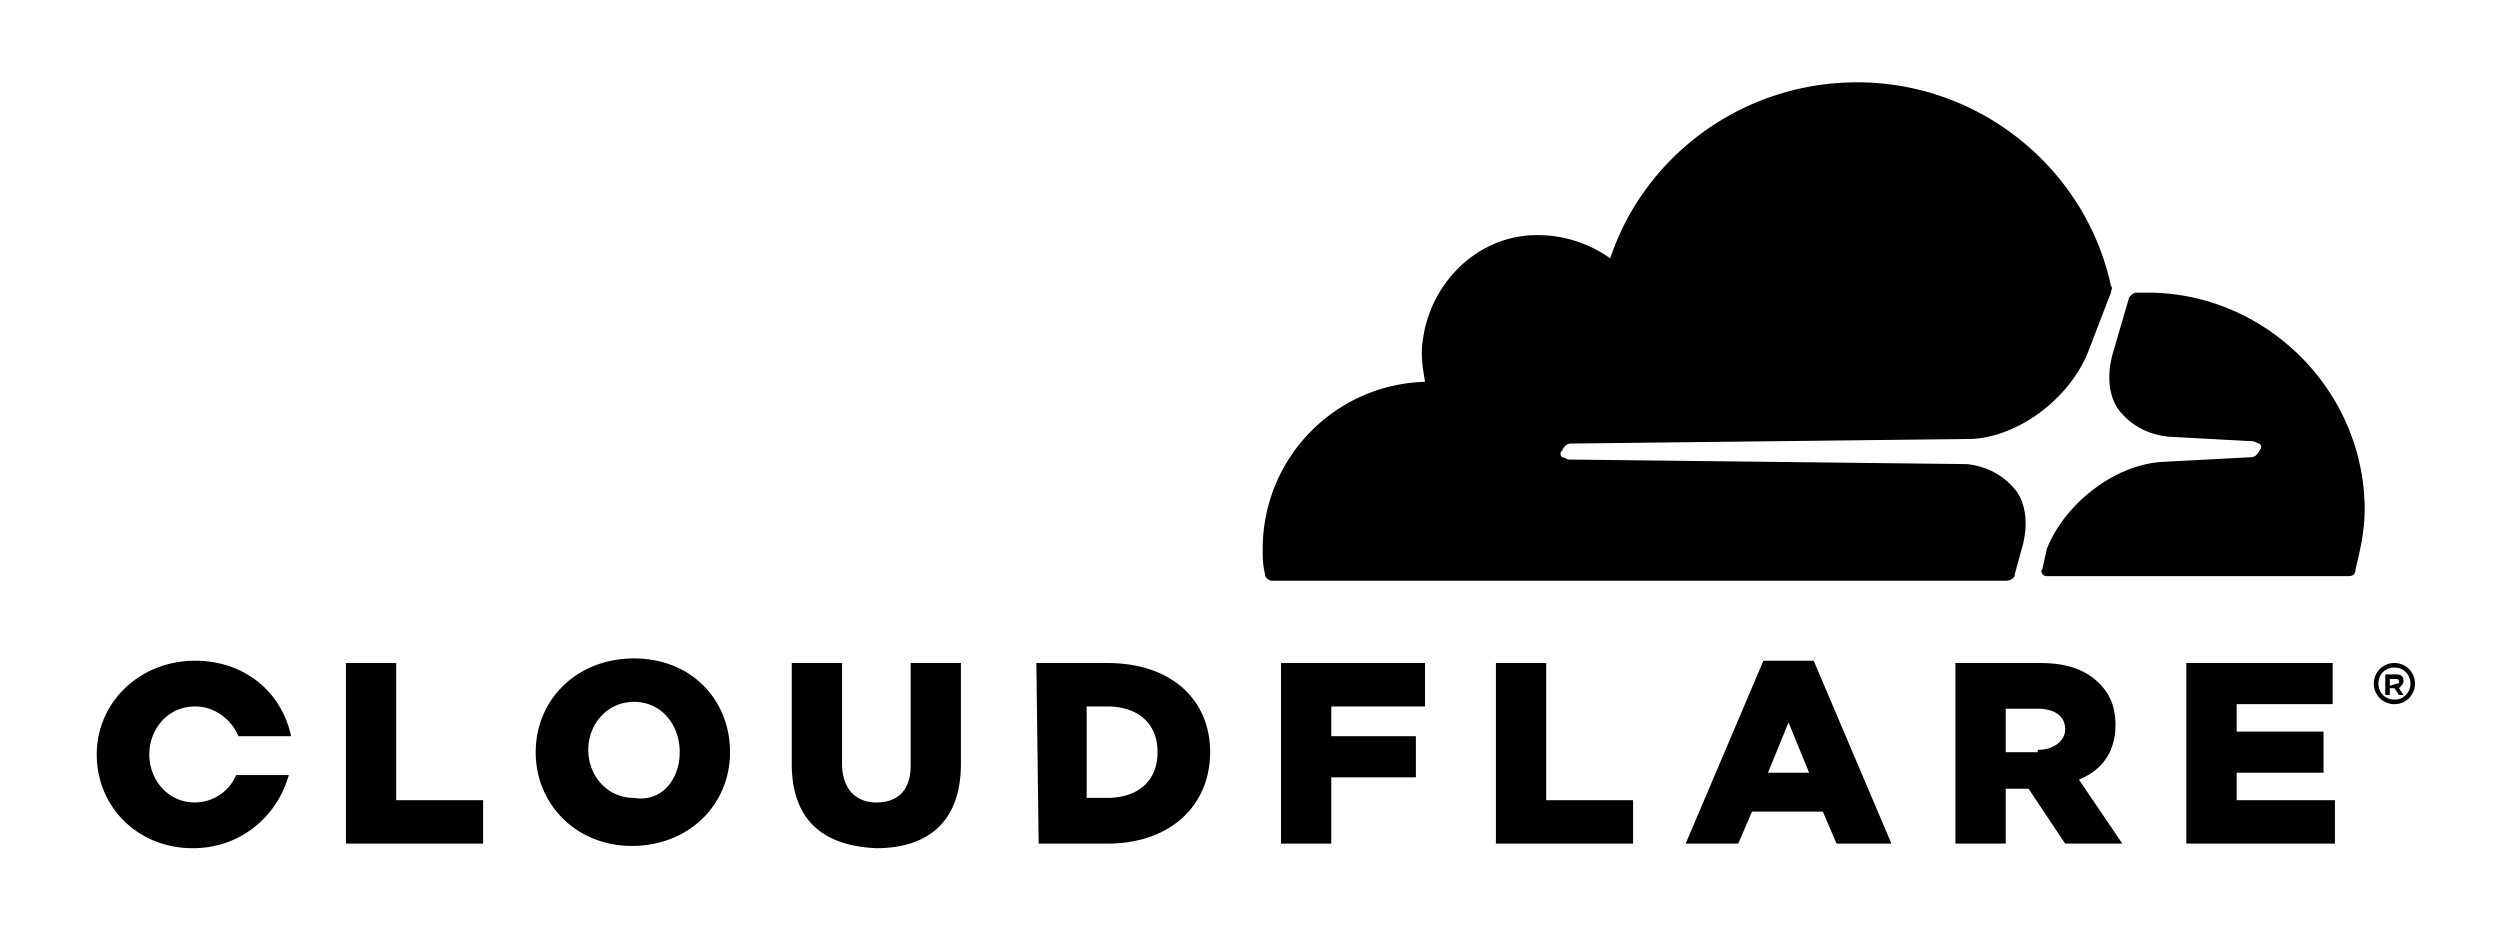 <svg viewBox="0 0 108 40" xmlns="http://www.w3.org/2000/svg">
    <path
        d="M87.34 23.704c.295-.988.197-1.976-.297-2.568-.494-.593-1.185-.988-2.074-1.087l-17.185-.197c-.1 0-.198-.099-.297-.099-.098-.099-.098-.197 0-.296.1-.198.198-.296.395-.296l17.284-.198c2.074-.099 4.247-1.778 5.037-3.753l.988-2.568c0-.099.099-.197 0-.296-1.086-5.037-5.63-8.79-10.963-8.79-4.938 0-9.185 3.16-10.667 7.605a5.392 5.392 0 0 0-3.555-.988c-2.37.197-4.247 2.173-4.543 4.543-.1.593 0 1.185.098 1.778a7.212 7.212 0 0 0-7.012 7.21c0 .395 0 .691.099 1.086 0 .198.197.297.296.297h31.704c.197 0 .395-.1.395-.297l.296-1.086Zm5.431-11.062h-.493c-.1 0-.198.099-.297.198l-.691 2.37c-.297.988-.198 1.975.296 2.568s1.185.988 2.074 1.086l3.654.198c.1 0 .198.099.297.099.099.098.099.197 0 .296-.099.197-.198.296-.395.296l-3.753.198c-2.074.098-4.247 1.777-5.037 3.753l-.198.889c-.099.099 0 .296.198.296h13.037c.197 0 .296-.099.296-.296.197-.79.395-1.68.395-2.568 0-5.136-4.247-9.383-9.383-9.383Zm10.667 17.778a.885.885 0 0 1-.889-.889c0-.494.395-.889.889-.889s.889.395.889.889a.885.885 0 0 1-.889.889Zm0-1.58a.675.675 0 0 0-.691.691c0 .395.296.691.691.691a.675.675 0 0 0 .691-.691.675.675 0 0 0-.691-.691Zm.395 1.185h-.197l-.198-.296h-.198v.296h-.197v-.89h.494c.197 0 .296.1.296.297 0 .099-.099.198-.197.297l.197.296Zm-.296-.494c.099 0 .099 0 .099-.099 0-.098-.099-.098-.099-.098h-.297v.296l.297-.099Zm-88.593-.889h2.173v5.926h3.753v1.877h-5.926v-7.803Zm8.198 3.852c0-2.272 1.777-4.05 4.247-4.05 2.469 0 4.148 1.778 4.148 4.05s-1.778 4.05-4.247 4.05c-2.37 0-4.148-1.778-4.148-4.05Zm6.222 0c0-1.185-.79-2.173-1.975-2.173-1.186 0-1.976.988-1.976 2.074 0 1.087.79 2.074 1.976 2.074 1.185.198 1.975-.79 1.975-1.975Zm4.84.494v-4.346h2.172v4.346c0 1.086.593 1.679 1.482 1.679s1.481-.494 1.481-1.58v-4.445h2.173v4.346c0 2.568-1.481 3.654-3.654 3.654-2.272-.099-3.655-1.185-3.655-3.654Zm10.567-4.346h3.062c2.766 0 4.445 1.58 4.445 3.852s-1.68 3.95-4.445 3.95H44.87l-.099-7.802Zm3.062 5.827c1.284 0 2.173-.691 2.173-1.975 0-1.284-.889-1.975-2.173-1.975h-.889v3.95h.889Zm7.506-5.827h6.222v1.877h-4.049v1.284h3.654v1.777h-3.654v2.865H55.34v-7.803Zm9.284 0h2.173v5.926h3.753v1.877h-5.926v-7.803Zm11.556-.099h2.173l3.358 7.902h-2.37l-.593-1.383h-3.062l-.593 1.383h-2.271l3.358-7.902Zm1.975 4.84-.889-2.173-.889 2.173h1.778Zm6.321-4.74h3.654c1.185 0 1.976.295 2.568.888.494.494.692 1.086.692 1.778 0 1.185-.593 1.975-1.58 2.37l1.876 2.766h-2.47l-1.58-2.37h-.987v2.37h-2.173v-7.803Zm3.556 3.752c.69 0 1.185-.395 1.185-.889 0-.592-.494-.889-1.185-.889h-1.383v1.877h1.383v-.099Zm6.42-3.753h6.32v1.778h-4.148v1.185h3.753v1.778h-3.753v1.185h4.247v1.877h-6.42v-7.803Zm-84.248 4.84a1.951 1.951 0 0 1-1.777 1.185c-1.186 0-1.976-.988-1.976-2.074 0-1.087.79-2.074 1.976-2.074.889 0 1.58.592 1.876 1.284h2.272c-.395-1.877-1.976-3.26-4.148-3.26-2.37 0-4.247 1.778-4.247 4.05 0 2.271 1.777 4.05 4.148 4.05 2.074 0 3.654-1.384 4.148-3.161h-2.272Z" />
</svg>